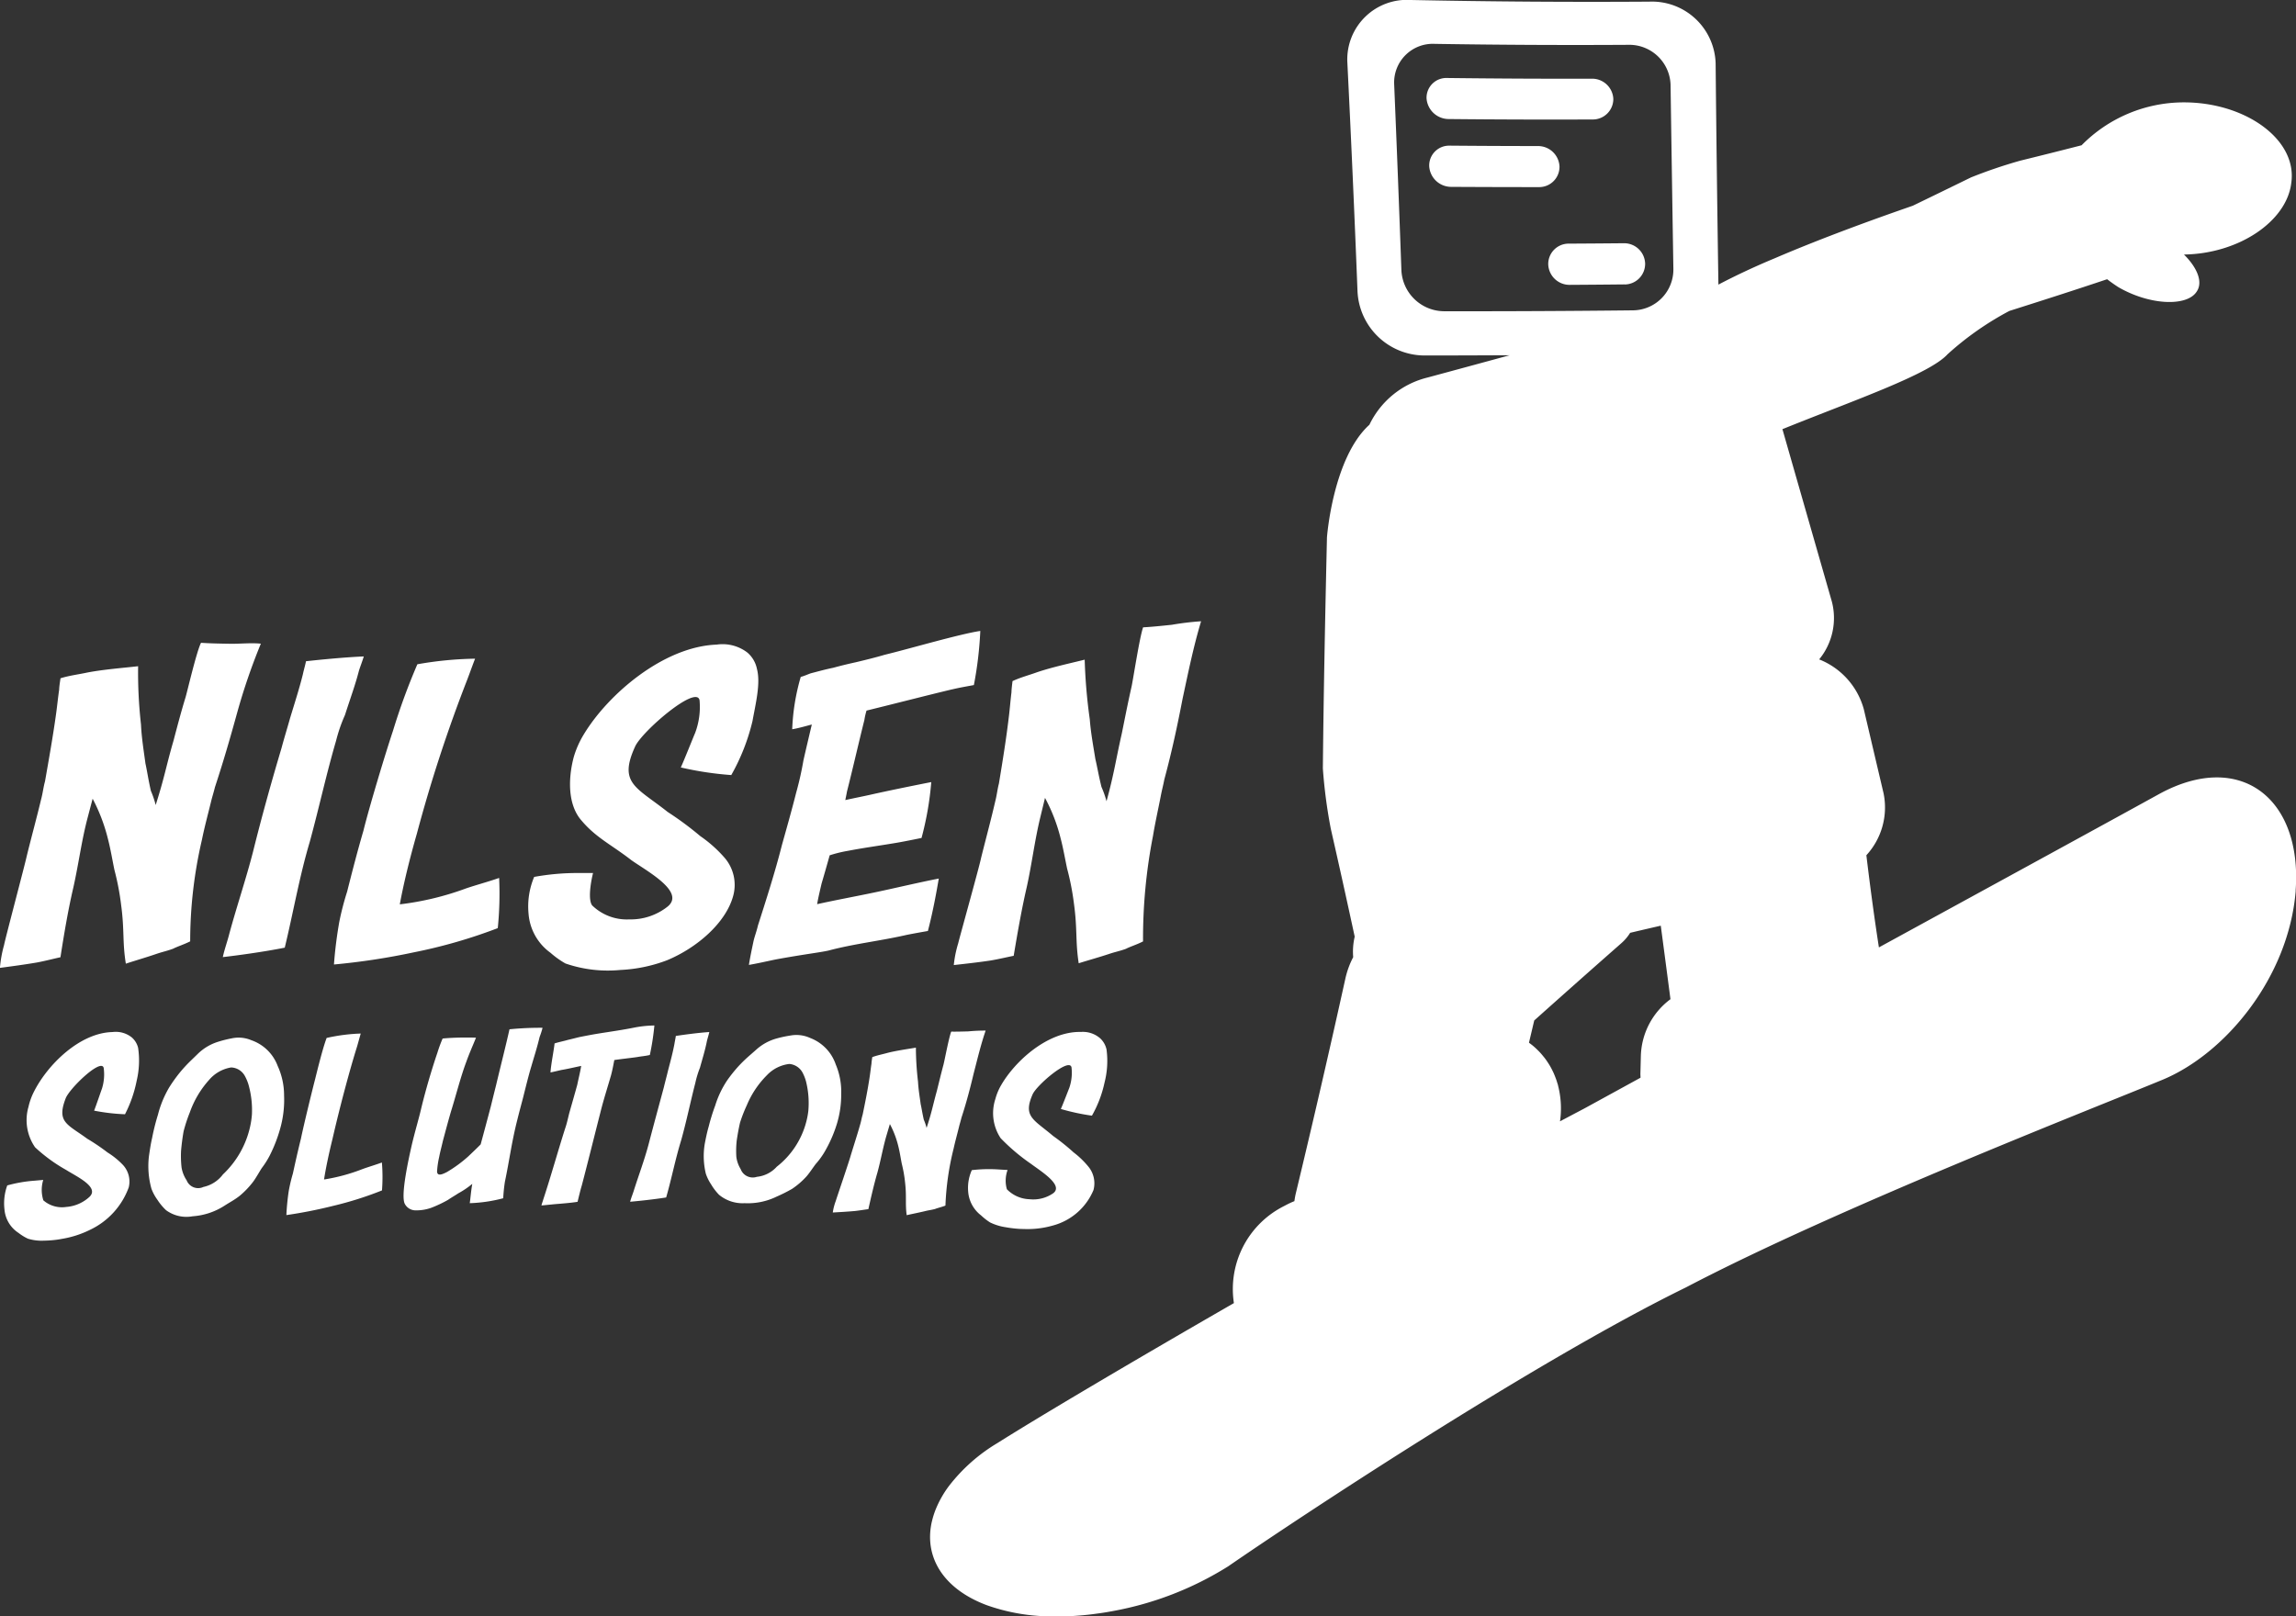 <svg xmlns="http://www.w3.org/2000/svg" width="195.969" height="138" viewBox="0 0 195.969 138">
  <rect x="0" y="0" width="195.969" height="138" fill="#333333" stroke="none"/>
  <defs>
    <style>
      .cls-1 {
        fill: #fff;
        fill-rule: evenodd;
      }
    </style>
  </defs>
  <path id="NilsenSolutionsWhite.svg" class="cls-1" d="M634.406,201.73c1.133,1.117,1.646,2.357,1.083,3.169-0.828,1.294-4.011,1.168-6.681-.383-0.345-.222-0.663-0.449-0.959-0.678-2.776.932-5.563,1.825-8.347,2.708a25.857,25.857,0,0,0-5.276,3.7c-1.5,1.654-7.665,3.822-13.215,6.041-0.295.117-.586,0.235-0.877,0.352q2.106,7.355,4.218,14.716a5.566,5.566,0,0,1-1.081,4.939,6.385,6.385,0,0,1,3.811,4.261q0.843,3.594,1.685,7.173a6.023,6.023,0,0,1-1.468,5.286c0.319,2.659.671,5.29,1.07,7.868,10.567-5.776,20.246-11.067,23.989-13.132,6.882-3.716,12.139.422,11.583,8.244,0,0.016,0,.033,0,0.048s0,0.037,0,.053c-0.616,7.362-5.992,13.862-11.373,16.091-5.613,2.326-27.745,10.946-40.67,17.724-12.976,6.351-33.423,19.914-39.051,23.8a27.882,27.882,0,0,1-9.888,3.835q-0.346.065-.7,0.122t-0.7.1q-0.7.1-1.4,0.154a23.449,23.449,0,0,1-2.773.069,16.683,16.683,0,0,1-5.172-.954h0l-0.044-.018-0.043-.015h0c-3.34-1.285-4.919-3.626-4.728-6.2,0.012-.161.03-0.322,0.056-0.484s0.057-.326.1-0.489a7.022,7.022,0,0,1,.315-0.985,8.915,8.915,0,0,1,1.115-1.969,14.785,14.785,0,0,1,4.152-3.681c3.5-2.211,11.285-6.824,20.18-11.946a7.924,7.924,0,0,1,4.151-8.217l0.318-.167c0.229-.12.46-0.226,0.693-0.32,0.032-.222.069-0.446,0.123-0.671q2.205-9.166,4.231-18.342a7.409,7.409,0,0,1,.665-1.817,5.627,5.627,0,0,1,.129-1.75q-0.987-4.586-2.041-9.215a43.625,43.625,0,0,1-.677-5.147c0.065-6.567.2-13.15,0.35-19.725,0,0,.5-6.789,3.624-9.617a7.472,7.472,0,0,1,4.97-4.033q3.49-.942,7-1.9c-2.44.01-4.88,0.021-7.315,0.02a5.744,5.744,0,0,1-5.672-5.49q-0.386-9.852-.87-19.605A5.087,5.087,0,0,1,568.43,180q10.251,0.208,20.347.14a5.441,5.441,0,0,1,5.656,5.241c0.059,6.248.142,12.567,0.237,18.917,1.468-.772,3.085-1.531,4.788-2.24,4.43-1.905,9.375-3.654,11.8-4.493q2.481-1.2,4.966-2.417a41.877,41.877,0,0,1,4.216-1.433q2.615-.641,5.229-1.313a12.248,12.248,0,0,1,8.672-3.662c5.245-.029,9.759,3.138,9.226,6.871C643.183,198.9,639.082,201.664,634.406,201.73Zm-55.778,67.383c0.056,0.043.114,0.086,0.169,0.131,0.146,0.119.287,0.247,0.422,0.38,0.043,0.045.088,0.086,0.131,0.13,0.133,0.137.256,0.28,0.377,0.43,0.041,0.049.082,0.1,0.122,0.151,0.109,0.141.209,0.289,0.307,0.442,0.044,0.069.088,0.138,0.13,0.211,0.08,0.136.155,0.277,0.225,0.421,0.048,0.1.1,0.2,0.138,0.3,0.054,0.124.1,0.252,0.151,0.384s0.088,0.256.127,0.386c0.018,0.062.042,0.121,0.059,0.186l-0.006,0a7.806,7.806,0,0,1,.2,2.844,0,0,0,0,0,0,0c-0.008.072-.021,0.149-0.032,0.223,0.719-.381,1.425-0.754,2.1-1.109l4.775-2.616c0-.12-0.013-0.239-0.01-0.362,0.014-.509.026-1.02,0.039-1.531a6.243,6.243,0,0,1,2.526-4.81c-0.271-2.08-.548-4.177-0.827-6.276q-1.309.3-2.613,0.608a3.909,3.909,0,0,1-.739.875q-3.731,3.283-7.449,6.609c-0.148.634-.3,1.265-0.448,1.9C578.544,269.053,578.588,269.081,578.628,269.113Zm11.958-81.9a3.524,3.524,0,0,0-3.632-3.386q-8.2.05-16.479-.081a3.3,3.3,0,0,0-3.481,3.4q0.332,7.917.618,15.917a3.673,3.673,0,0,0,3.64,3.509q8.046,0.011,16.106-.077a3.483,3.483,0,0,0,3.469-3.515Q590.7,195.054,590.586,187.218Zm-3.929,17.068q-2.34.024-4.68,0.038a1.816,1.816,0,0,1-1.831-1.752A1.738,1.738,0,0,1,581.9,200.8q2.346-.012,4.691-0.034a1.792,1.792,0,0,1,1.825,1.738A1.76,1.76,0,0,1,586.657,204.286ZM583.923,190.2q-6.126.025-12.279-.037a1.9,1.9,0,0,1-1.885-1.775,1.687,1.687,0,0,1,1.763-1.729q6.186,0.075,12.331.06a1.809,1.809,0,0,1,1.848,1.731A1.749,1.749,0,0,1,583.923,190.2Zm-12.186,2.234q3.765,0.033,7.521.035a1.83,1.83,0,0,1,1.849,1.749,1.734,1.734,0,0,1-1.762,1.756q-3.743,0-7.491-.021a1.879,1.879,0,0,1-1.868-1.775A1.694,1.694,0,0,1,571.737,192.436Zm-24.36,54.114c-0.088.476-.219,0.953-0.306,1.429-0.219,1.124-.481,2.29-0.657,3.368a45.642,45.642,0,0,0-.853,9.026c-0.484.254-1.143,0.462-1.45,0.63-0.572.208-.879,0.248-1.494,0.455-0.878.289-1.625,0.493-2.547,0.78-0.289-1.865-.106-2.88-0.4-5.043a22.375,22.375,0,0,0-.592-3.05c-0.17-.8-0.339-1.777-0.553-2.579a14.816,14.816,0,0,0-1.331-3.447q-0.2.826-.4,1.653c-0.487,1.99-.716,3.973-1.167,6-0.407,1.768-.729,3.574-1.107,5.83-0.612.121-1.269,0.283-1.968,0.4-1.049.158-2.1,0.274-3.143,0.39a9.6,9.6,0,0,1,.377-1.861c0.1-.446,1.823-6.615,1.954-7.293,0.406-1.634.851-3.271,1.207-4.826,0.133-.5.18-1.008,0.312-1.513,0.314-1.889.625-3.82,0.848-5.7,0.089-.712.135-1.38,0.224-2.091,0-.208.045-0.584,0.09-0.959,0.688-.321,1.461-0.522,2.107-0.76,1.291-.434,2.8-0.757,4.053-1.069a46.025,46.025,0,0,0,.435,5.1c0.086,1.142.3,2.283,0.476,3.385,0.173,0.719.259,1.313,0.519,2.374a8.335,8.335,0,0,1,.433,1.228c0.306-1.115.481-1.888,0.655-2.7s0.349-1.76.652-3.094c0.261-1.29.521-2.624,0.824-3.962,0.13-.56.69-4.262,0.993-5.092,0.785-.042,1.572-0.127,2.448-0.217a23.784,23.784,0,0,1,2.5-.3c-0.661,2.2-1.1,4.386-1.579,6.609C548.511,241.862,548.032,244.122,547.377,246.55Zm-18.095-7.7c-2.1.5-4.837,1.209-7.321,1.816a5.745,5.745,0,0,0-.186.814c-0.461,1.834-1.02,4.287-1.482,6.09-0.048.287-.1,0.492-0.143,0.737,0.778-.176,1.511-0.312,2.288-0.49,1.6-.357,3.409-0.722,5.048-1.047a26.6,26.6,0,0,1-.831,4.771c-0.866.176-1.733,0.351-2.295,0.44-1.3.22-2.641,0.4-3.983,0.658a10.994,10.994,0,0,0-1.561.383c-0.231.819-.462,1.638-0.693,2.415-0.141.613-.282,1.185-0.379,1.756,1.695-.372,3.084-0.623,4.692-0.958,1.824-.377,3.91-0.884,5.692-1.227-0.187,1.08-.468,2.7-0.93,4.475-0.7.123-1.612,0.286-1.96,0.367-2.179.489-4.353,0.729-6.488,1.294-0.654.16-2.087,0.319-4.479,0.758-0.609.119-1.436,0.319-2.349,0.477,0.1-.643.246-1.328,0.39-2.014,0.1-.444.279-0.889,0.375-1.334,0.7-2.185,1.482-4.627,2.047-6.866,0.421-1.507.84-2.973,1.218-4.477a27.059,27.059,0,0,0,.621-2.76c0.192-.851.526-2.266,0.717-3.072-0.515.134-1.117,0.311-1.673,0.405a18.373,18.373,0,0,1,.728-4.469c0.341-.092.6-0.22,0.855-0.308,0.725-.186,1.194-0.323,1.917-0.472,0.682-.186,1.277-0.33,1.958-0.479,0.808-.194,1.616-0.39,2.425-0.628,2.211-.538,6.381-1.769,8.171-2.038a31.943,31.943,0,0,1-.548,4.62C530.524,238.6,529.882,238.705,529.282,238.852Zm-18.868,7.321a27.973,27.973,0,0,1-4.306-.65c0.231-.481,1.084-2.632,1.225-2.949a6.312,6.312,0,0,0,.375-2.792c-0.272-1.35-4.977,2.715-5.51,3.979-1.423,3.13.11,3.435,2.792,5.563a27.6,27.6,0,0,1,2.78,2.06,11.08,11.08,0,0,1,2.065,1.837,3.544,3.544,0,0,1,.743,3.27c-0.612,2.268-3.039,4.4-5.615,5.481a12.792,12.792,0,0,1-4,.839,11.107,11.107,0,0,1-4.7-.552,7.576,7.576,0,0,1-1.278-.914,4.537,4.537,0,0,1-1.87-3.314,6.5,6.5,0,0,1,.477-3.163,20.639,20.639,0,0,1,3.772-.332l1.253,0c-0.245,1-.41,2.326-0.075,2.765a4.25,4.25,0,0,0,3.17,1.194,5.07,5.07,0,0,0,3.269-1.093c1.542-1.253-1.74-3.01-3.092-3.963-1.688-1.314-3.007-1.906-4.248-3.375-1.2-1.349-1.15-3.61-.673-5.419a8.08,8.08,0,0,1,.872-1.964c2.073-3.418,6.794-7.474,11.327-7.645a3.484,3.484,0,0,1,2.615.672,2.474,2.474,0,0,1,.824,1.4c0.33,1.233-.115,2.977-0.378,4.45A17.6,17.6,0,0,1,510.414,246.173Zm-16.353,22.348c-0.247,1.026-.489,1.745-0.7,2.486-0.242.786-.486,1.8-0.728,2.757-0.162.616-.322,1.207-0.456,1.75-0.509,1.988-.679,3.457-1.082,5.379a13.753,13.753,0,0,0-.144,1.408,12.674,12.674,0,0,1-2.855.421c0.053-.366.109-1.059,0.215-1.65a7.375,7.375,0,0,1-1.194.809c-0.3.2-.558,0.34-0.887,0.565a10.779,10.779,0,0,1-1.417.669,3.805,3.805,0,0,1-1.365.22,1.038,1.038,0,0,1-.885-0.532c-0.408-.692.351-4.019,0.583-5.049,0.282-1.2.591-2.188,0.824-3.2,0.364-1.5.887-3.286,1.361-4.668a11.707,11.707,0,0,1,.448-1.22c0.488-.051,1.181-0.081,1.848-0.086,0.359,0,.693,0,1,0.016-0.264.656-.58,1.357-0.817,2.032-0.474,1.236-.923,3.014-1.313,4.249-0.235.8-.469,1.688-0.7,2.546-0.1.452-.233,0.925-0.311,1.35a7.434,7.434,0,0,0-.182,1.247c0.024,0.419.43,0.254,0.837,0.046a11.22,11.22,0,0,0,1.809-1.321c0.358-.339.716-0.679,1.075-1.042,0.263-.963.606-2.252,0.871-3.257,0.133-.547.293-1.189,0.454-1.833,0.375-1.586.834-3.378,1.136-4.736a26.456,26.456,0,0,1,2.824-.128A7.512,7.512,0,0,1,494.061,268.521ZM483.336,261.3a57.721,57.721,0,0,1-6.832,1.041,36.194,36.194,0,0,1,.455-3.638,24.158,24.158,0,0,1,.671-2.587c0.438-1.736.885-3.468,1.388-5.19,0.506-2.052,1.867-6.57,2.527-8.543a54.211,54.211,0,0,1,2.078-5.672,30.57,30.57,0,0,1,4.927-.477c-0.277.714-.446,1.206-0.664,1.775a123.923,123.923,0,0,0-4.31,13.18c-0.653,2.277-1.15,4.368-1.452,6.017a24.585,24.585,0,0,0,5.678-1.369c0.963-.322,1.88-0.563,2.8-0.885a29.342,29.342,0,0,1-.115,4.284A44,44,0,0,1,483.336,261.3Zm-5.9-20.239a13.4,13.4,0,0,0-.753,2.185c-0.827,2.828-1.439,5.668-2.24,8.611-0.89,2.983-1.4,5.995-2.139,9.048-1.878.375-4.149,0.675-5.286,0.806,0.138-.658.409-1.4,0.549-1.974,0.645-2.383,1.439-4.716,2.033-7.034,0.747-3.011,1.569-5.955,2.431-8.848,0.221-.832.493-1.7,0.721-2.523,0.391-1.293.784-2.5,1.1-3.767,0.071-.348.19-0.731,0.266-1.114,1.3-.142,3.3-0.34,4.932-0.409-0.124.415-.291,0.831-0.411,1.212C478.324,238.475,477.937,239.51,477.437,241.063Zm-11.084,6.118c-0.105.446-.254,0.891-0.358,1.339-0.258,1.057-.557,2.16-0.761,3.185a38.216,38.216,0,0,0-1,8.662c-0.484.25-1.143,0.46-1.451,0.627-0.571.211-.878,0.254-1.493,0.466-0.878.3-1.625,0.511-2.548,0.812-0.3-1.842-.112-2.85-0.4-4.992a22.277,22.277,0,0,0-.579-3.029c-0.165-.8-0.327-1.77-0.536-2.574a15.072,15.072,0,0,0-1.319-3.487q-0.216.813-.43,1.63c-0.522,1.97-.766,3.958-1.226,5.991-0.413,1.78-.733,3.61-1.092,5.914-0.617.133-1.279,0.309-1.984,0.444-1.059.181-2.119,0.321-3.18,0.463a10.2,10.2,0,0,1,.354-1.955c0.085-.489,1.78-6.868,1.922-7.541,0.408-1.669.866-3.329,1.24-4.9,0.139-.509.189-1.02,0.33-1.526,0.335-1.908.68-3.847,0.942-5.738,0.1-.715.162-1.388,0.268-2.1,0-.211.058-0.587,0.113-0.963,0.746-.235,1.582-0.336,2.279-0.489,1.394-.266,3.01-0.39,4.346-0.54a39.557,39.557,0,0,0,.246,4.982c0.049,1.115.235,2.239,0.379,3.319,0.156,0.709.227,1.291,0.463,2.335a8.055,8.055,0,0,1,.411,1.213c0.34-1.068.542-1.8,0.746-2.58s0.415-1.674.78-2.927c0.319-1.213.646-2.46,1.025-3.693,0.156-.526.945-3.93,1.32-4.649,0.816,0.055,1.632.068,2.535,0.083,0.814,0.01,1.723-.094,2.57-0.009a52.237,52.237,0,0,0-2.013,5.863C467.694,242.836,467.1,244.917,466.353,247.181ZM450.924,280.8l0.766-.067a2.927,2.927,0,0,0,.01,1.742,2.423,2.423,0,0,0,1.959.565,3.281,3.281,0,0,0,1.967-.851c0.91-.84-1.119-1.759-1.965-2.3a13.666,13.666,0,0,1-2.668-1.942,4.077,4.077,0,0,1-.562-3.452,5.47,5.47,0,0,1,.47-1.3c1.15-2.284,3.891-5.021,6.7-5.086a2.186,2.186,0,0,1,1.64.452,1.712,1.712,0,0,1,.548.9,7.406,7.406,0,0,1-.121,2.791,10.753,10.753,0,0,1-1,2.875,16.826,16.826,0,0,1-2.636-.309c0.129-.306.591-1.671,0.669-1.873a4.064,4.064,0,0,0,.149-1.774c-0.21-.871-2.968,1.791-3.254,2.622-0.778,2.029.167,2.185,1.85,3.423a17.389,17.389,0,0,1,1.736,1.175,6.669,6.669,0,0,1,1.29,1.04,2.084,2.084,0,0,1,.517,1.935,6.446,6.446,0,0,1-3.287,3.618,8.478,8.478,0,0,1-2.423.782c-0.218.044-.468,0.08-0.73,0.106s-0.537.043-.805,0.046a3.95,3.95,0,0,1-1.362-.169,4.106,4.106,0,0,1-.8-0.492,2.646,2.646,0,0,1-1.2-2,4.483,4.483,0,0,1,.238-2.055A11.891,11.891,0,0,1,450.924,280.8Zm10.058-3.641a18.844,18.844,0,0,1,.5-1.995,8.92,8.92,0,0,1,.945-2.305,12.61,12.61,0,0,1,.927-1.3,11.889,11.889,0,0,1,.9-0.978l0.594-.576a4.3,4.3,0,0,1,1.759-1.064,10.167,10.167,0,0,1,1.164-.293,2.787,2.787,0,0,1,1.68.157A3.682,3.682,0,0,1,471.7,271a6.058,6.058,0,0,1,.547,2.521,9.024,9.024,0,0,1-.269,2.593,12.508,12.508,0,0,1-.955,2.534,7.222,7.222,0,0,1-.683,1.077c-0.2.312-.479,0.813-0.706,1.127a7.352,7.352,0,0,1-1.192,1.251c-0.459.354-.791,0.515-1.277,0.828a5.755,5.755,0,0,1-2.725.906,2.934,2.934,0,0,1-2.266-.519,4.736,4.736,0,0,1-.741-0.892,3.986,3.986,0,0,1-.508-0.943,7.2,7.2,0,0,1-.215-2.759C460.785,278.209,460.857,277.7,460.982,277.155Zm2.52,2.544a2.812,2.812,0,0,0,.429,1.066,1.055,1.055,0,0,0,1.431.564,2.821,2.821,0,0,0,1.665-1.069,7.955,7.955,0,0,0,2.328-4.113,7.1,7.1,0,0,0,.147-1,7.988,7.988,0,0,0-.3-2.579,3.761,3.761,0,0,0-.313-0.732,1.391,1.391,0,0,0-1.164-.709,3.143,3.143,0,0,0-1.883,1.069,8.24,8.24,0,0,0-1.639,2.764,13.332,13.332,0,0,0-.531,1.614c-0.1.558-.17,1.138-0.216,1.643A8.773,8.773,0,0,0,463.5,279.7Zm9.49,0.512c0.22-1,.442-2,0.692-3,0.246-1.187.9-3.872,1.212-5.083,0.178-.71.644-2.635,0.984-3.52a15.5,15.5,0,0,1,2.91-.376c-0.132.451-.211,0.759-0.315,1.114-0.628,1.993-1.476,5.175-2.1,7.9-0.326,1.32-.572,2.513-0.717,3.446a15.714,15.714,0,0,0,3.31-.9c0.559-.2,1.094-0.354,1.628-0.551a14.922,14.922,0,0,1,.008,2.384,29.512,29.512,0,0,1-4.161,1.317,39.842,39.842,0,0,1-4,.789,20.492,20.492,0,0,1,.2-2.045A13.957,13.957,0,0,1,472.992,280.211Zm23.27-3.953c0.135-.4.218-0.81,0.328-1.24,0.217-.768.462-1.611,0.681-2.413,0.112-.549.249-1.078,0.335-1.609-0.565.116-1.13,0.255-1.695,0.348-0.308.07-.59,0.14-0.924,0.21,0.036-.667.286-1.872,0.347-2.478,0.361-.117.747-0.187,1.133-0.3,0.309-.071.67-0.164,0.953-0.235,0.592-.117,1.184-0.233,1.775-0.326,1.029-.163,2.007-0.3,3.038-0.51a9.48,9.48,0,0,1,1.62-.16,21.415,21.415,0,0,1-.388,2.518c-0.386.091-.746,0.113-1.106,0.181-0.643.091-1.31,0.158-1.927,0.25-0.086.462-.171,0.9-0.282,1.314-0.3,1.035-.629,2.061-0.879,3.057-0.583,2.284-1.084,4.322-1.612,6.333-0.137.454-.25,0.948-0.362,1.4-0.531.085-1.087,0.129-1.617,0.175-0.354.022-.909,0.09-1.465,0.137,0.029-.15.108-0.342,0.162-0.535C495.046,280.349,495.589,278.368,496.262,276.258Zm7.068,1.543c0.427-1.643.877-3.293,1.327-4.965,0.114-.481.255-0.986,0.368-1.471,0.2-.761.394-1.48,0.54-2.25,0.03-.21.087-0.443,0.118-0.677,0.746-.113,1.906-0.27,2.858-0.334-0.058.258-.141,0.515-0.2,0.749-0.146.748-.341,1.376-0.6,2.3a8.423,8.423,0,0,0-.392,1.291c-0.427,1.655-.752,3.268-1.21,4.9-0.508,1.65-.816,3.274-1.28,4.882-1.1.175-2.416,0.308-3.075,0.366,0.087-.341.251-0.727,0.337-1.028C502.521,280.314,502.989,279.067,503.33,277.8Zm5.15-1.594a17.368,17.368,0,0,1,.567-1.835,8.242,8.242,0,0,1,1.008-2.126,12.525,12.525,0,0,1,.956-1.2,11.705,11.705,0,0,1,.923-0.9c0.211-.184.421-0.369,0.606-0.532a4.3,4.3,0,0,1,1.774-.968,10.337,10.337,0,0,1,1.165-.247,2.822,2.822,0,0,1,1.67.211,3.691,3.691,0,0,1,2.183,2.259,5.955,5.955,0,0,1,.466,2.528,8.524,8.524,0,0,1-.37,2.553,11.311,11.311,0,0,1-1.071,2.424,6.6,6.6,0,0,1-.736,1c-0.218.287-.521,0.749-0.764,1.031A6.583,6.583,0,0,1,515.6,281.5a13.5,13.5,0,0,1-1.312.658,5.6,5.6,0,0,1-2.734.561A3.146,3.146,0,0,1,509.37,282a4.79,4.79,0,0,1-.677-0.89,3.821,3.821,0,0,1-.449-0.91,6.384,6.384,0,0,1-.09-2.557C508.246,277.173,508.337,276.7,508.48,276.207Zm2.369,2.564a2.675,2.675,0,0,0,.369,1.034,1.1,1.1,0,0,0,1.38.66,2.652,2.652,0,0,0,1.7-.863,7.139,7.139,0,0,0,2.507-3.791,6.671,6.671,0,0,0,.187-0.964,7.608,7.608,0,0,0-.2-2.541,3.68,3.68,0,0,0-.288-0.731,1.41,1.41,0,0,0-1.138-.746,3.132,3.132,0,0,0-1.9.953,7.919,7.919,0,0,0-1.72,2.564,12.45,12.45,0,0,0-.585,1.5c-0.119.522-.214,1.063-0.282,1.536A8.019,8.019,0,0,0,510.849,278.771Zm28.749-.42a7.446,7.446,0,0,1,1.274,1.214,2.235,2.235,0,0,1,.459,2.031,5.212,5.212,0,0,1-3.49,3.033,7.832,7.832,0,0,1-2.469.29c-0.22,0-.471-0.014-0.733-0.04s-0.535-.062-0.8-0.111a4.57,4.57,0,0,1-1.337-.412,5.037,5.037,0,0,1-.766-0.6,2.818,2.818,0,0,1-1.1-2.02,3.725,3.725,0,0,1,.31-1.842,12.406,12.406,0,0,1,2.288-.058L534,279.885a2.654,2.654,0,0,0-.06,1.645,2.819,2.819,0,0,0,1.928.851,2.99,2.99,0,0,0,2.011-.5c0.952-.685-1.059-1.9-1.883-2.522a16.816,16.816,0,0,1-2.59-2.192,3.866,3.866,0,0,1-.453-3.33,4.837,4.837,0,0,1,.5-1.2c1.2-2.07,3.985-4.6,6.808-4.538a2.254,2.254,0,0,1,1.643.546,1.838,1.838,0,0,1,.54.946,7.407,7.407,0,0,1-.169,2.831,9.923,9.923,0,0,1-1.076,2.825,18.471,18.471,0,0,1-2.654-.571c0.139-.289.639-1.6,0.721-1.8a3.937,3.937,0,0,0,.189-1.756c-0.194-.873-3.017,1.56-3.326,2.324-0.831,1.9.1,2.125,1.756,3.535A18.429,18.429,0,0,1,539.6,278.351Zm-18.98.269c0.269-.884.561-1.775,0.8-2.628,0.087-.277.123-0.555,0.21-0.833,0.217-1.045.432-2.122,0.593-3.184,0.063-.4.1-0.78,0.163-1.183,0-.119.035-0.332,0.067-0.546,0.418-.159.886-0.245,1.277-0.357,0.781-.2,1.691-0.325,2.446-0.453a25.358,25.358,0,0,0,.181,2.907c0.033,0.646.143,1.292,0.227,1.913,0.091,0.407.132,0.74,0.268,1.337a4.39,4.39,0,0,1,.236.695c0.2-.606.322-1.029,0.44-1.477s0.239-.968.442-1.7c0.177-.713.354-1.453,0.555-2.2,0.087-.309.475-2.382,0.666-2.843,0.467,0.009.934-.006,1.454-0.02a14.39,14.39,0,0,1,1.483-.067c-0.415,1.216-.7,2.428-1.02,3.655-0.292,1.228-.614,2.472-1.047,3.794-0.06.261-.147,0.52-0.208,0.78-0.15.614-.329,1.247-0.455,1.832a23.465,23.465,0,0,0-.7,4.877c-0.294.12-.691,0.209-0.878,0.289-0.344.093-.528,0.1-0.9,0.194-0.529.126-.977,0.212-1.531,0.336-0.132-1.008,0-1.549-.13-2.728a11.168,11.168,0,0,0-.292-1.678c-0.085-.444-0.168-0.982-0.28-1.429a8.022,8.022,0,0,0-.732-1.944c-0.089.3-.177,0.6-0.266,0.9-0.325,1.084-.5,2.165-0.8,3.251-0.275.949-.5,1.917-0.769,3.115-0.365.047-.757,0.115-1.173,0.16-0.624.055-1.245,0.09-1.865,0.125a4.732,4.732,0,0,1,.256-0.988C519.4,282.3,520.529,279,520.618,278.62Z" transform="translate(-448 -180)"/>
</svg>
